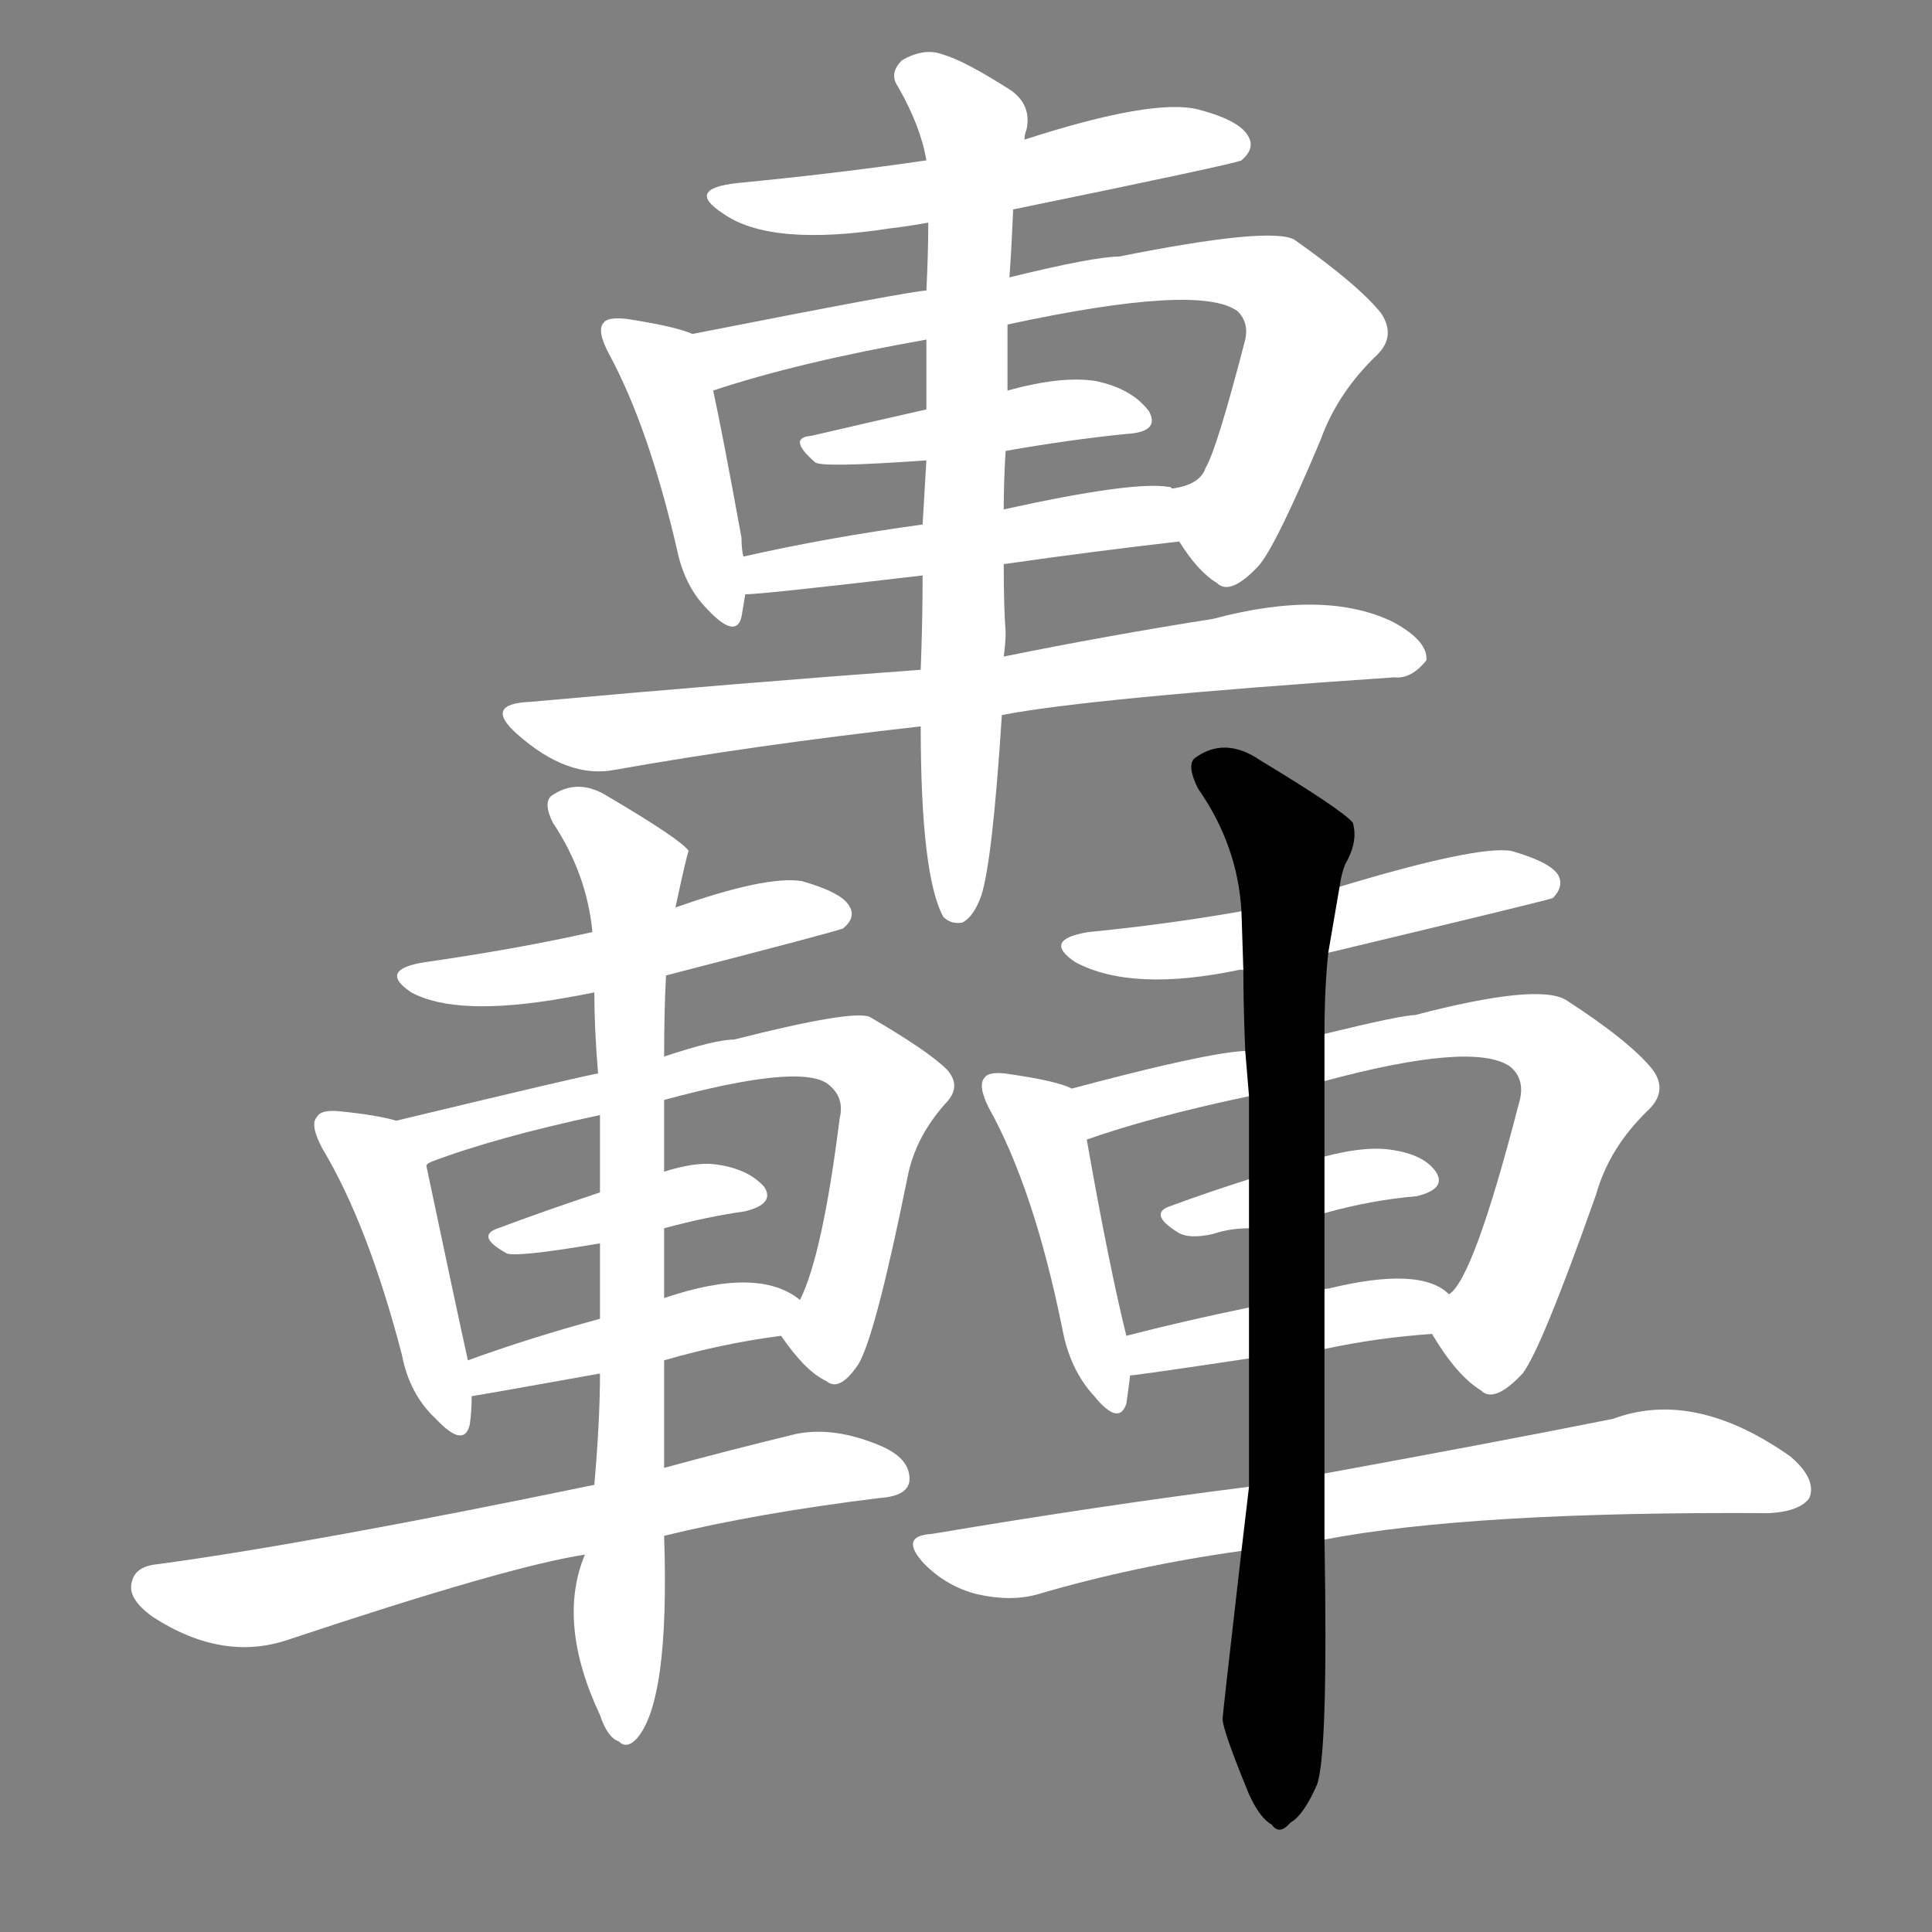 <svg version="1.1" viewBox="0 0 1024 1024" xmlns="http://www.w3.org/2000/svg">
  <rect x="0" y="0" width="1024" height="1024" fill="#808080" stroke="none"/>
  <g transform="scale(1, -1) translate(0, -900)">
    <style type="text/css">
        .stroke1 {fill: #FFFFFF;}
        .stroke2 {fill: #FFFFFF;}
        .stroke3 {fill: #FFFFFF;}
        .stroke4 {fill: #FFFFFF;}
        .stroke5 {fill: #FFFFFF;}
        .stroke6 {fill: #FFFFFF;}
        .stroke7 {fill: #FFFFFF;}
        .stroke8 {fill: #FFFFFF;}
        .stroke9 {fill: #FFFFFF;}
        .stroke10 {fill: #FFFFFF;}
        .stroke11 {fill: #FFFFFF;}
        .stroke12 {fill: #FFFFFF;}
        .stroke13 {fill: #FFFFFF;}
        .stroke14 {fill: #FFFFFF;}
        .stroke15 {fill: #FFFFFF;}
        .stroke16 {fill: #FFFFFF;}
        .stroke17 {fill: #FFFFFF;}
        .stroke18 {fill: #FFFFFF;}
        .stroke19 {fill: #FFFFFF;}
        .stroke20 {fill: #FFFFFF;}
        text {
            font-family: Helvetica;
            font-size: 50px;
            fill: #FFFFFF;}
            paint-order: stroke;
            stroke: #000000;
            stroke-width: 4px;
            stroke-linecap: butt;
            stroke-linejoin: miter;
            font-weight: 800;
        }
    </style>

    <path d="M 537 789 Q 654 813 658 815 Q 665 821 662 827 Q 658 836 635 842 Q 611 848 543 826 L 491 815 Q 443 808 391 803 Q 363 800 383 787 Q 408 769 472 779 Q 481 780 492 782 L 537 789 Z" class="stroke1"/>
    <path d="M 367 723 Q 358 727 332 731 Q 322 732 320 729 Q 316 725 323 712 Q 344 673 359 608 Q 363 589 375 577 Q 390 561 393 573 L 395 585 L 394 605 Q 393 609 393 615 Q 383 670 378 693 C 372 721 372 721 367 723 Z" class="stroke2"/>
    <path d="M 625 613 Q 635 597 645 591 Q 652 584 667 600 Q 676 610 700 667 Q 709 692 730 712 Q 740 722 732 734 Q 720 749 686 773 Q 673 780 593 764 Q 580 764 535 753 L 491 746 Q 484 746 367 723 C 338 717 349 684 378 693 Q 423 708 491 720 L 534 728 Q 636 750 656 735 Q 662 729 660 720 Q 645 662 639 652 Q 636 643 621 641 C 608 636 608 636 625 613 Z" class="stroke3"/>
    <path d="M 533 661 Q 567 667 597 670 Q 615 671 609 682 Q 600 694 581 698 Q 563 701 534 693 L 491 683 Q 460 676 430 669 Q 417 668 432 655 Q 435 652 491 656 L 533 661 Z" class="stroke4"/>
    <path d="M 532 601 Q 581 608 625 613 C 655 616 650 635 621 641 Q 621 642 619 642 Q 600 645 532 630 L 489 622 Q 438 615 394 605 C 365 598 365 583 395 585 Q 404 585 489 595 L 532 601 Z" class="stroke5"/>
    <path d="M 531 521 Q 577 530 739 541 Q 748 540 756 550 Q 757 560 739 570 Q 703 588 643 572 Q 586 563 532 552 L 488 545 Q 392 538 281 528 Q 256 527 274 511 Q 301 487 326 492 Q 399 505 488 515 L 531 521 Z" class="stroke6"/>
    <path d="M 488 515 Q 488 436 500 414 Q 504 410 510 411 Q 516 414 520 425 Q 526 443 531 521 L 532 552 Q 533 559 533 565 Q 532 578 532 601 L 532 630 Q 532 645 533 661 L 534 693 Q 534 709 534 728 L 535 753 Q 536 766 537 789 L 543 826 Q 543 829 544 831 Q 547 844 536 852 Q 511 868 500 871 Q 490 875 478 868 Q 471 861 476 854 Q 488 833 491 815 L 492 782 Q 492 766 491 746 L 491 720 Q 491 704 491 683 L 491 656 Q 490 640 489 622 L 489 595 Q 489 571 488 545 L 488 515 Z" class="stroke7"/>
    <path d="M 353 383 Q 446 407 447 408 Q 454 414 450 420 Q 446 427 425 433 Q 406 436 358 419 L 314 406 Q 274 397 225 390 Q 200 386 218 374 Q 242 361 299 371 Q 305 372 315 374 L 353 383 Z" class="stroke8"/>
    <path d="M 210 306 Q 200 309 180 311 Q 170 312 168 308 Q 164 304 171 291 Q 195 251 213 182 Q 217 161 231 148 Q 246 132 249 145 Q 250 152 250 160 L 248 179 Q 242 206 226 282 Q 226 283 228 284 C 232 300 232 300 210 306 Z" class="stroke9"/>
    <path d="M 414 192 Q 427 173 438 168 Q 445 162 455 177 Q 464 192 481 276 Q 485 297 501 315 Q 510 324 502 333 Q 492 343 461 361 Q 452 365 389 349 Q 379 349 352 340 L 317 331 Q 314 331 210 306 C 181 299 200 274 228 284 Q 262 297 318 309 L 352 317 Q 422 336 438 326 Q 448 319 445 307 Q 436 235 424 211 C 416 190 412 194 414 192 Z" class="stroke10"/>
    <path d="M 352 249 Q 374 255 395 258 Q 411 262 405 271 Q 396 281 378 283 Q 368 284 352 279 L 318 268 Q 288 258 264 249 Q 252 245 268 236 Q 271 233 318 241 L 352 249 Z" class="stroke11"/>
    <path d="M 352 179 Q 383 188 414 192 C 444 196 445 196 424 211 Q 402 229 352 212 L 318 201 Q 281 191 248 179 C 220 169 220 155 250 160 Q 251 160 318 172 L 352 179 Z" class="stroke12"/>
    <path d="M 352 86 Q 401 98 466 106 Q 481 107 482 115 Q 483 127 466 134 Q 442 144 422 140 Q 385 131 352 122 L 315 113 Q 165 82 84 71 Q 72 70 70 62 Q 67 53 81 43 Q 118 19 153 31 Q 270 70 310 76 L 352 86 Z" class="stroke13"/>
    <path d="M 310 76 Q 295 40 318 -9 Q 322 -21 328 -23 Q 332 -27 337 -22 Q 355 -3 352 86 L 352 122 Q 352 147 352 179 L 352 212 Q 352 230 352 249 L 352 279 L 352 317 L 352 340 Q 352 364 353 383 L 358 419 Q 364 447 365 449 Q 361 455 322 478 Q 306 488 292 478 Q 288 474 293 464 Q 311 437 314 406 L 315 374 Q 315 355 317 331 L 318 309 Q 318 290 318 268 L 318 241 Q 318 222 318 201 L 318 172 Q 318 147 315 113 L 310 76 Z" class="stroke14"/>
    <path d="M 704 395 Q 821 423 823 424 Q 829 430 826 436 Q 822 443 801 449 Q 783 452 710 430 L 658 417 Q 618 410 577 406 Q 552 402 570 390 Q 600 374 657 386 L 659 386 L 704 395 Z" class="stroke15"/>
    <path d="M 568 323 Q 561 327 533 331 Q 524 332 522 329 Q 518 325 524 313 Q 548 270 563 196 Q 567 174 580 160 Q 593 144 597 156 Q 598 163 599 171 L 597 192 Q 588 228 576 296 C 571 322 571 322 568 323 Z" class="stroke16"/>
    <path d="M 759 193 Q 772 171 785 163 Q 792 156 807 172 Q 817 185 846 267 Q 853 292 874 312 Q 884 322 876 333 Q 864 348 830 370 Q 815 379 750 362 Q 743 362 702 352 L 660 343 Q 639 342 568 323 C 539 315 548 287 576 296 Q 610 308 662 319 L 702 327 Q 780 348 800 335 Q 809 328 805 315 Q 781 222 768 214 C 756 197 756 197 759 193 Z" class="stroke17"/>
    <path d="M 702 257 Q 727 264 751 266 Q 767 270 761 279 Q 754 289 734 291 Q 721 292 702 287 L 662 275 Q 640 268 621 261 Q 608 257 624 247 Q 630 243 643 246 Q 652 249 662 249 L 702 257 Z" class="stroke18"/>
    <path d="M 702 185 Q 730 191 759 193 C 789 195 792 196 768 214 Q 753 229 704 217 Q 701 217 702 216 C 697 214 691 213 662 207 Q 628 200 597 192 C 568 185 569 168 599 171 Q 602 171 662 180 L 702 185 Z" class="stroke19"/>
    <path d="M 702 84 Q 780 99 938 98 Q 954 99 959 106 Q 963 116 949 128 Q 898 164 855 148 Q 795 136 702 119 L 662 112 Q 583 102 494 87 Q 476 86 490 71 Q 502 59 518 55 Q 536 51 550 55 Q 601 70 658 78 L 702 84 Z" class="stroke20"/>
    <path d="M 658 78 Q 648 -9 648 -11 Q 648 -17 662 -51 Q 668 -64 674 -67 Q 678 -73 684 -66 Q 691 -62 698 -46 Q 704 -30 702 84 L 702 119 Q 702 149 702 185 L 702 216 Q 702 235 702 257 L 702 287 Q 702 306 702 327 L 702 352 Q 702 376 704 395 L 710 430 Q 711 437 713 442 Q 720 454 717 464 Q 711 471 668 497 Q 649 510 633 498 Q 629 494 635 482 Q 656 452 658 417 L 659 386 Q 659 367 660 343 L 662 319 Q 662 298 662 275 L 662 249 Q 662 230 662 207 L 662 180 Q 662 147 662 112 L 658 78 Z" class="stroke21"/>
</g></svg>